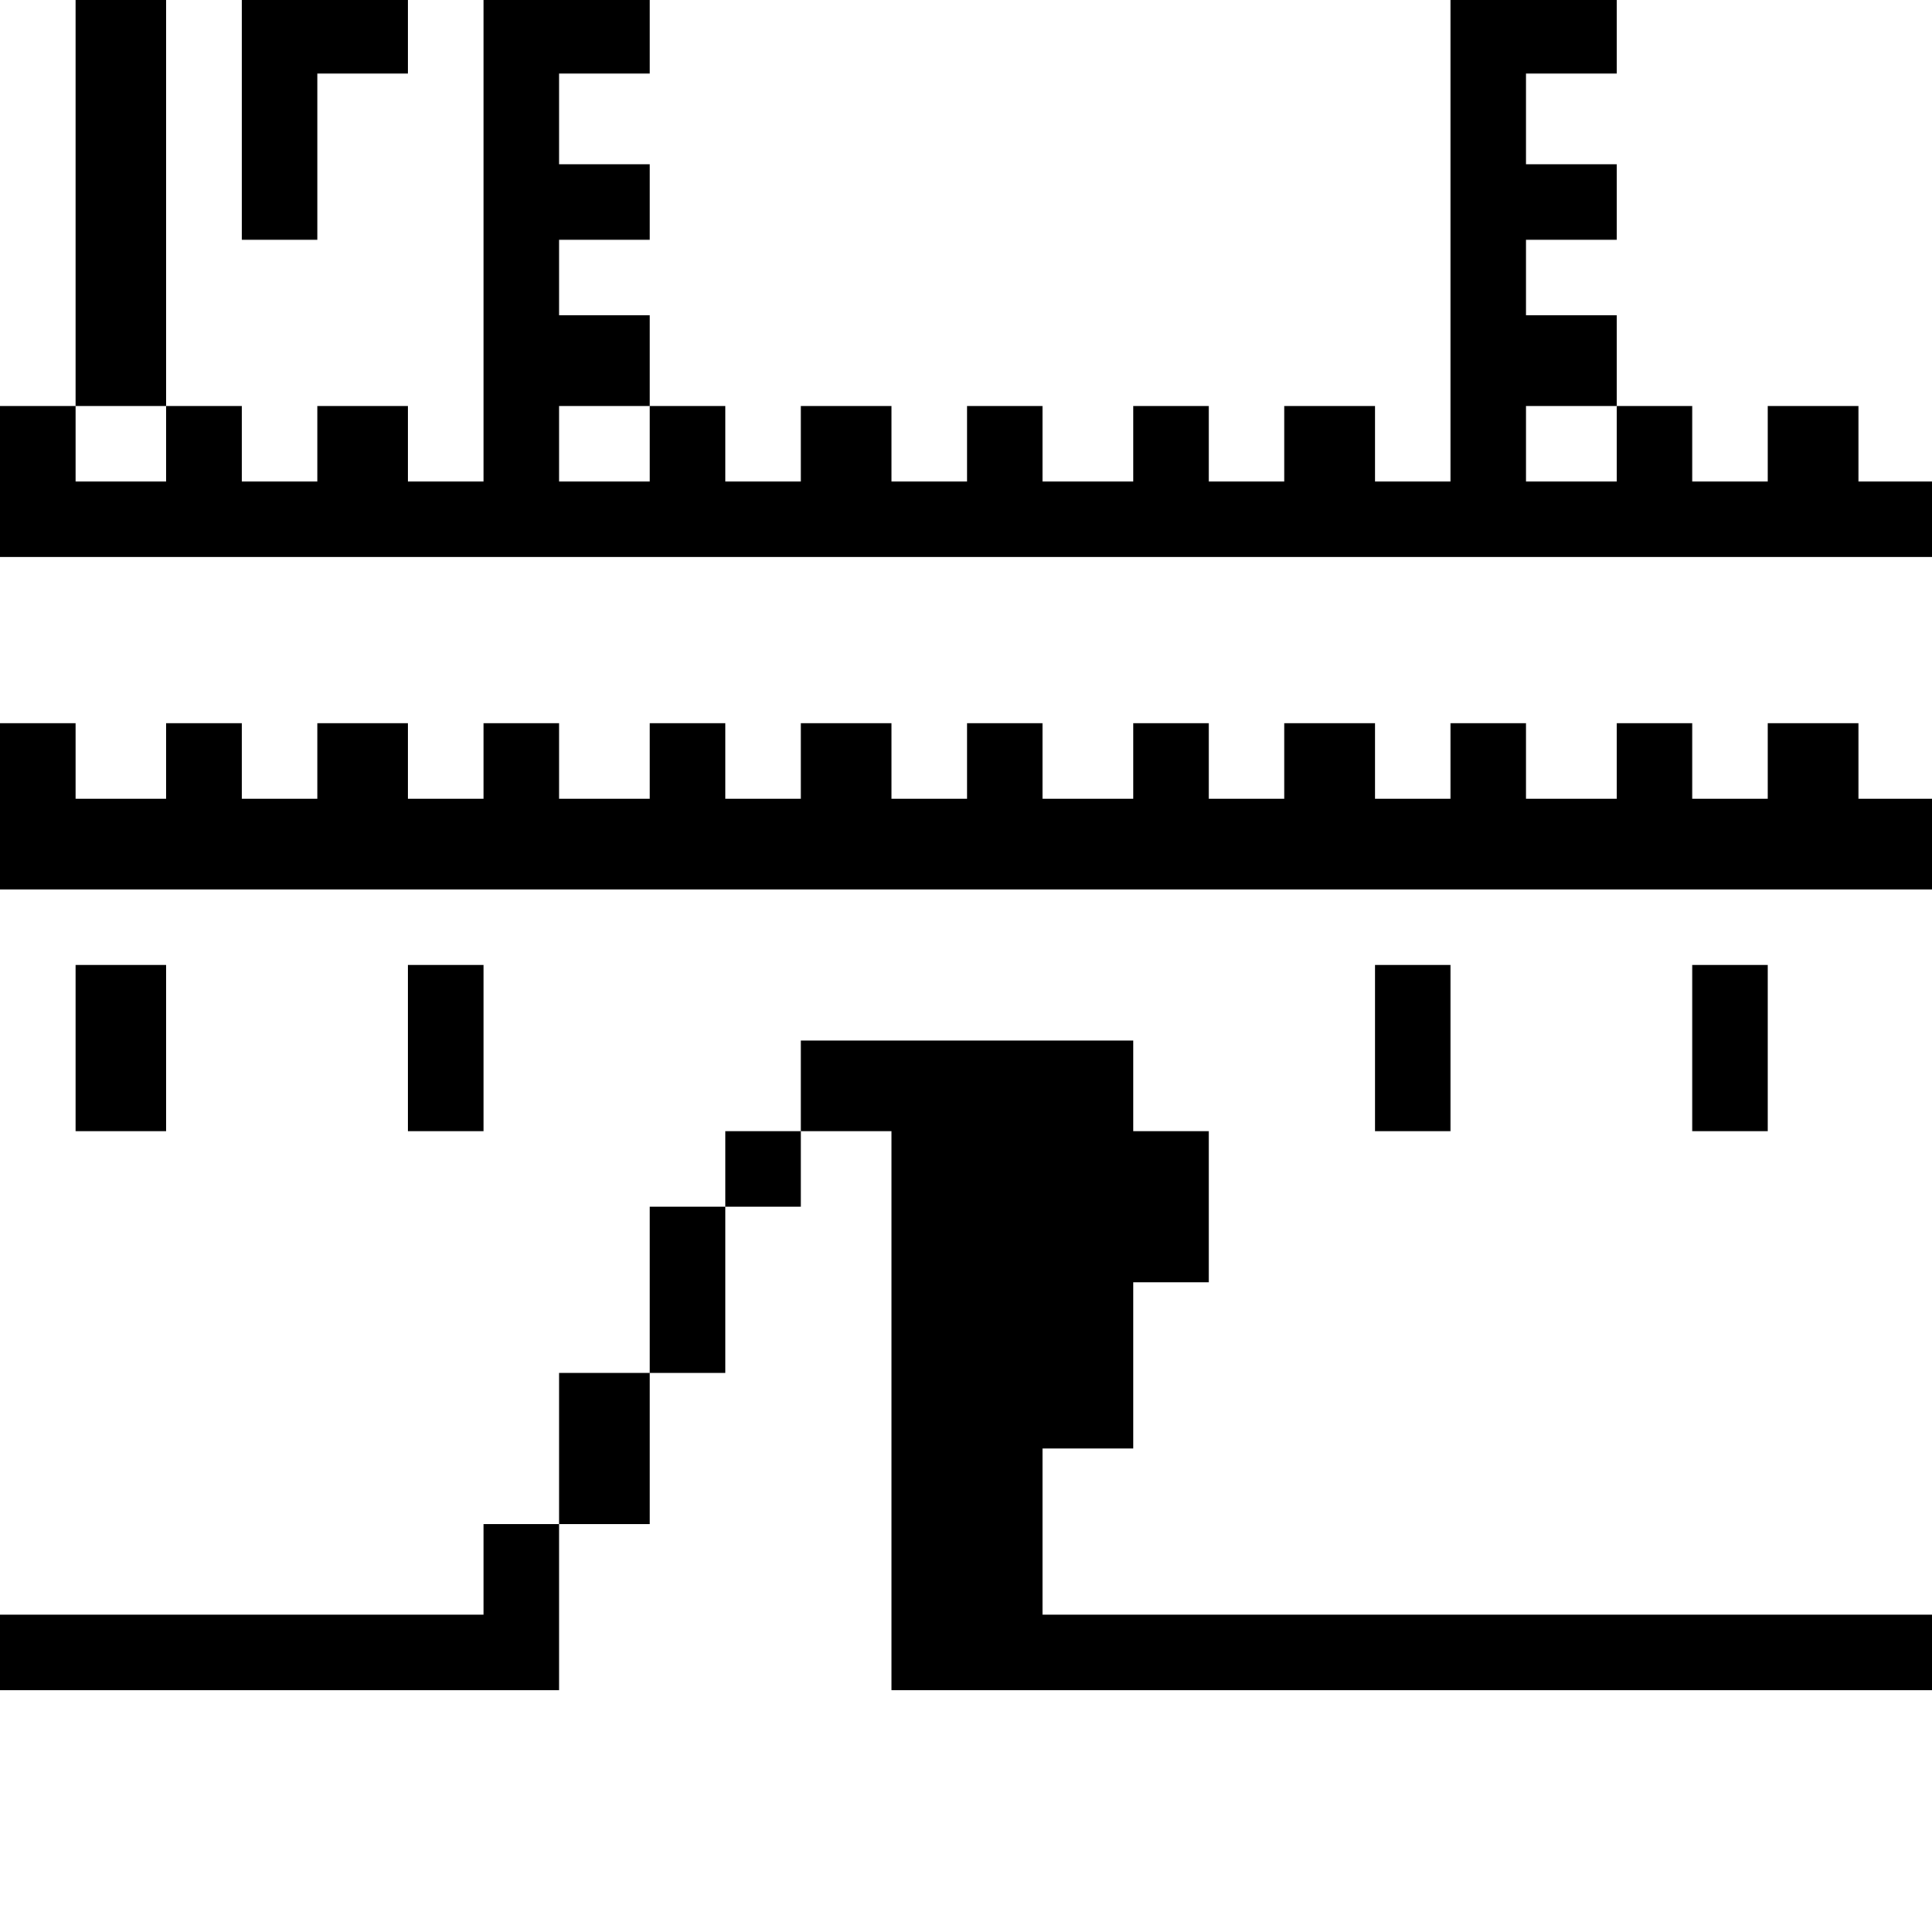 <?xml version="1.0" standalone="no"?>
<!DOCTYPE svg PUBLIC "-//W3C//DTD SVG 20010904//EN"
 "http://www.w3.org/TR/2001/REC-SVG-20010904/DTD/svg10.dtd">
<svg version="1.0" xmlns="http://www.w3.org/2000/svg"
 width="468pt" height="468pt" viewBox="0 0 468 468"
 preserveAspectRatio="xMidYMid meet">
<g transform="translate(0,468) scale(0.366,-0.366)"
fill="#000000" stroke="none">
<path d="M50 1145 l0 -135 -25 0 -25 0 0 -50 0 -50 640 0 640 0 0 25 0 25 -25
0 -25 0 0 25 0 25 -30 0 -30 0 0 -25 0 -25 -25 0 -25 0 0 25 0 25 -25 0 -25 0
0 30 0 30 -30 0 -30 0 0 25 0 25 30 0 30 0 0 25 0 25 -30 0 -30 0 0 30 0 30
30 0 30 0 0 25 0 25 -55 0 -55 0 0 -160 0 -160 -25 0 -25 0 0 25 0 25 -30 0
-30 0 0 -25 0 -25 -25 0 -25 0 0 25 0 25 -25 0 -25 0 0 -25 0 -25 -30 0 -30 0
0 25 0 25 -25 0 -25 0 0 -25 0 -25 -25 0 -25 0 0 25 0 25 -30 0 -30 0 0 -25 0
-25 -25 0 -25 0 0 25 0 25 -25 0 -25 0 0 30 0 30 -30 0 -30 0 0 25 0 25 30 0
30 0 0 25 0 25 -30 0 -30 0 0 30 0 30 30 0 30 0 0 25 0 25 -55 0 -55 0 0 -160
0 -160 -25 0 -25 0 0 25 0 25 -30 0 -30 0 0 -25 0 -25 -25 0 -25 0 0 25 0 25
-25 0 -25 0 0 135 0 135 -30 0 -30 0 0 -135z m60 -160 l0 -25 -30 0 -30 0 0
25 0 25 30 0 30 0 0 -25z m320 0 l0 -25 -30 0 -30 0 0 25 0 25 30 0 30 0 0
-25z m640 0 l0 -25 -30 0 -30 0 0 25 0 25 30 0 30 0 0 -25z"/>
<path d="M160 1200 l0 -80 25 0 25 0 0 55 0 55 30 0 30 0 0 25 0 25 -55 0 -55
0 0 -80z"/>
<path d="M0 745 l0 -55 640 0 640 0 0 30 0 30 -25 0 -25 0 0 25 0 25 -30 0
-30 0 0 -25 0 -25 -25 0 -25 0 0 25 0 25 -25 0 -25 0 0 -25 0 -25 -30 0 -30 0
0 25 0 25 -25 0 -25 0 0 -25 0 -25 -25 0 -25 0 0 25 0 25 -30 0 -30 0 0 -25 0
-25 -25 0 -25 0 0 25 0 25 -25 0 -25 0 0 -25 0 -25 -30 0 -30 0 0 25 0 25 -25
0 -25 0 0 -25 0 -25 -25 0 -25 0 0 25 0 25 -30 0 -30 0 0 -25 0 -25 -25 0 -25
0 0 25 0 25 -25 0 -25 0 0 -25 0 -25 -30 0 -30 0 0 25 0 25 -25 0 -25 0 0 -25
0 -25 -25 0 -25 0 0 25 0 25 -30 0 -30 0 0 -25 0 -25 -25 0 -25 0 0 25 0 25
-25 0 -25 0 0 -25 0 -25 -30 0 -30 0 0 25 0 25 -25 0 -25 0 0 -55z"/>
<path d="M50 585 l0 -55 30 0 30 0 0 55 0 55 -30 0 -30 0 0 -55z"/>
<path d="M270 585 l0 -55 25 0 25 0 0 55 0 55 -25 0 -25 0 0 -55z"/>
<path d="M910 585 l0 -55 25 0 25 0 0 55 0 55 -25 0 -25 0 0 -55z"/>
<path d="M1120 585 l0 -55 25 0 25 0 0 55 0 55 -25 0 -25 0 0 -55z"/>
<path d="M530 560 l0 -30 -25 0 -25 0 0 -25 0 -25 -25 0 -25 0 0 -55 0 -55
-30 0 -30 0 0 -50 0 -50 -25 0 -25 0 0 -30 0 -30 -160 0 -160 0 0 -25 0 -25
185 0 185 0 0 55 0 55 30 0 30 0 0 50 0 50 25 0 25 0 0 55 0 55 25 0 25 0 0
25 0 25 30 0 30 0 0 -185 0 -185 345 0 345 0 0 25 0 25 -295 0 -295 0 0 55 0
55 30 0 30 0 0 55 0 55 25 0 25 0 0 50 0 50 -25 0 -25 0 0 30 0 30 -110 0
-110 0 0 -30z"/>
</g>
</svg>
